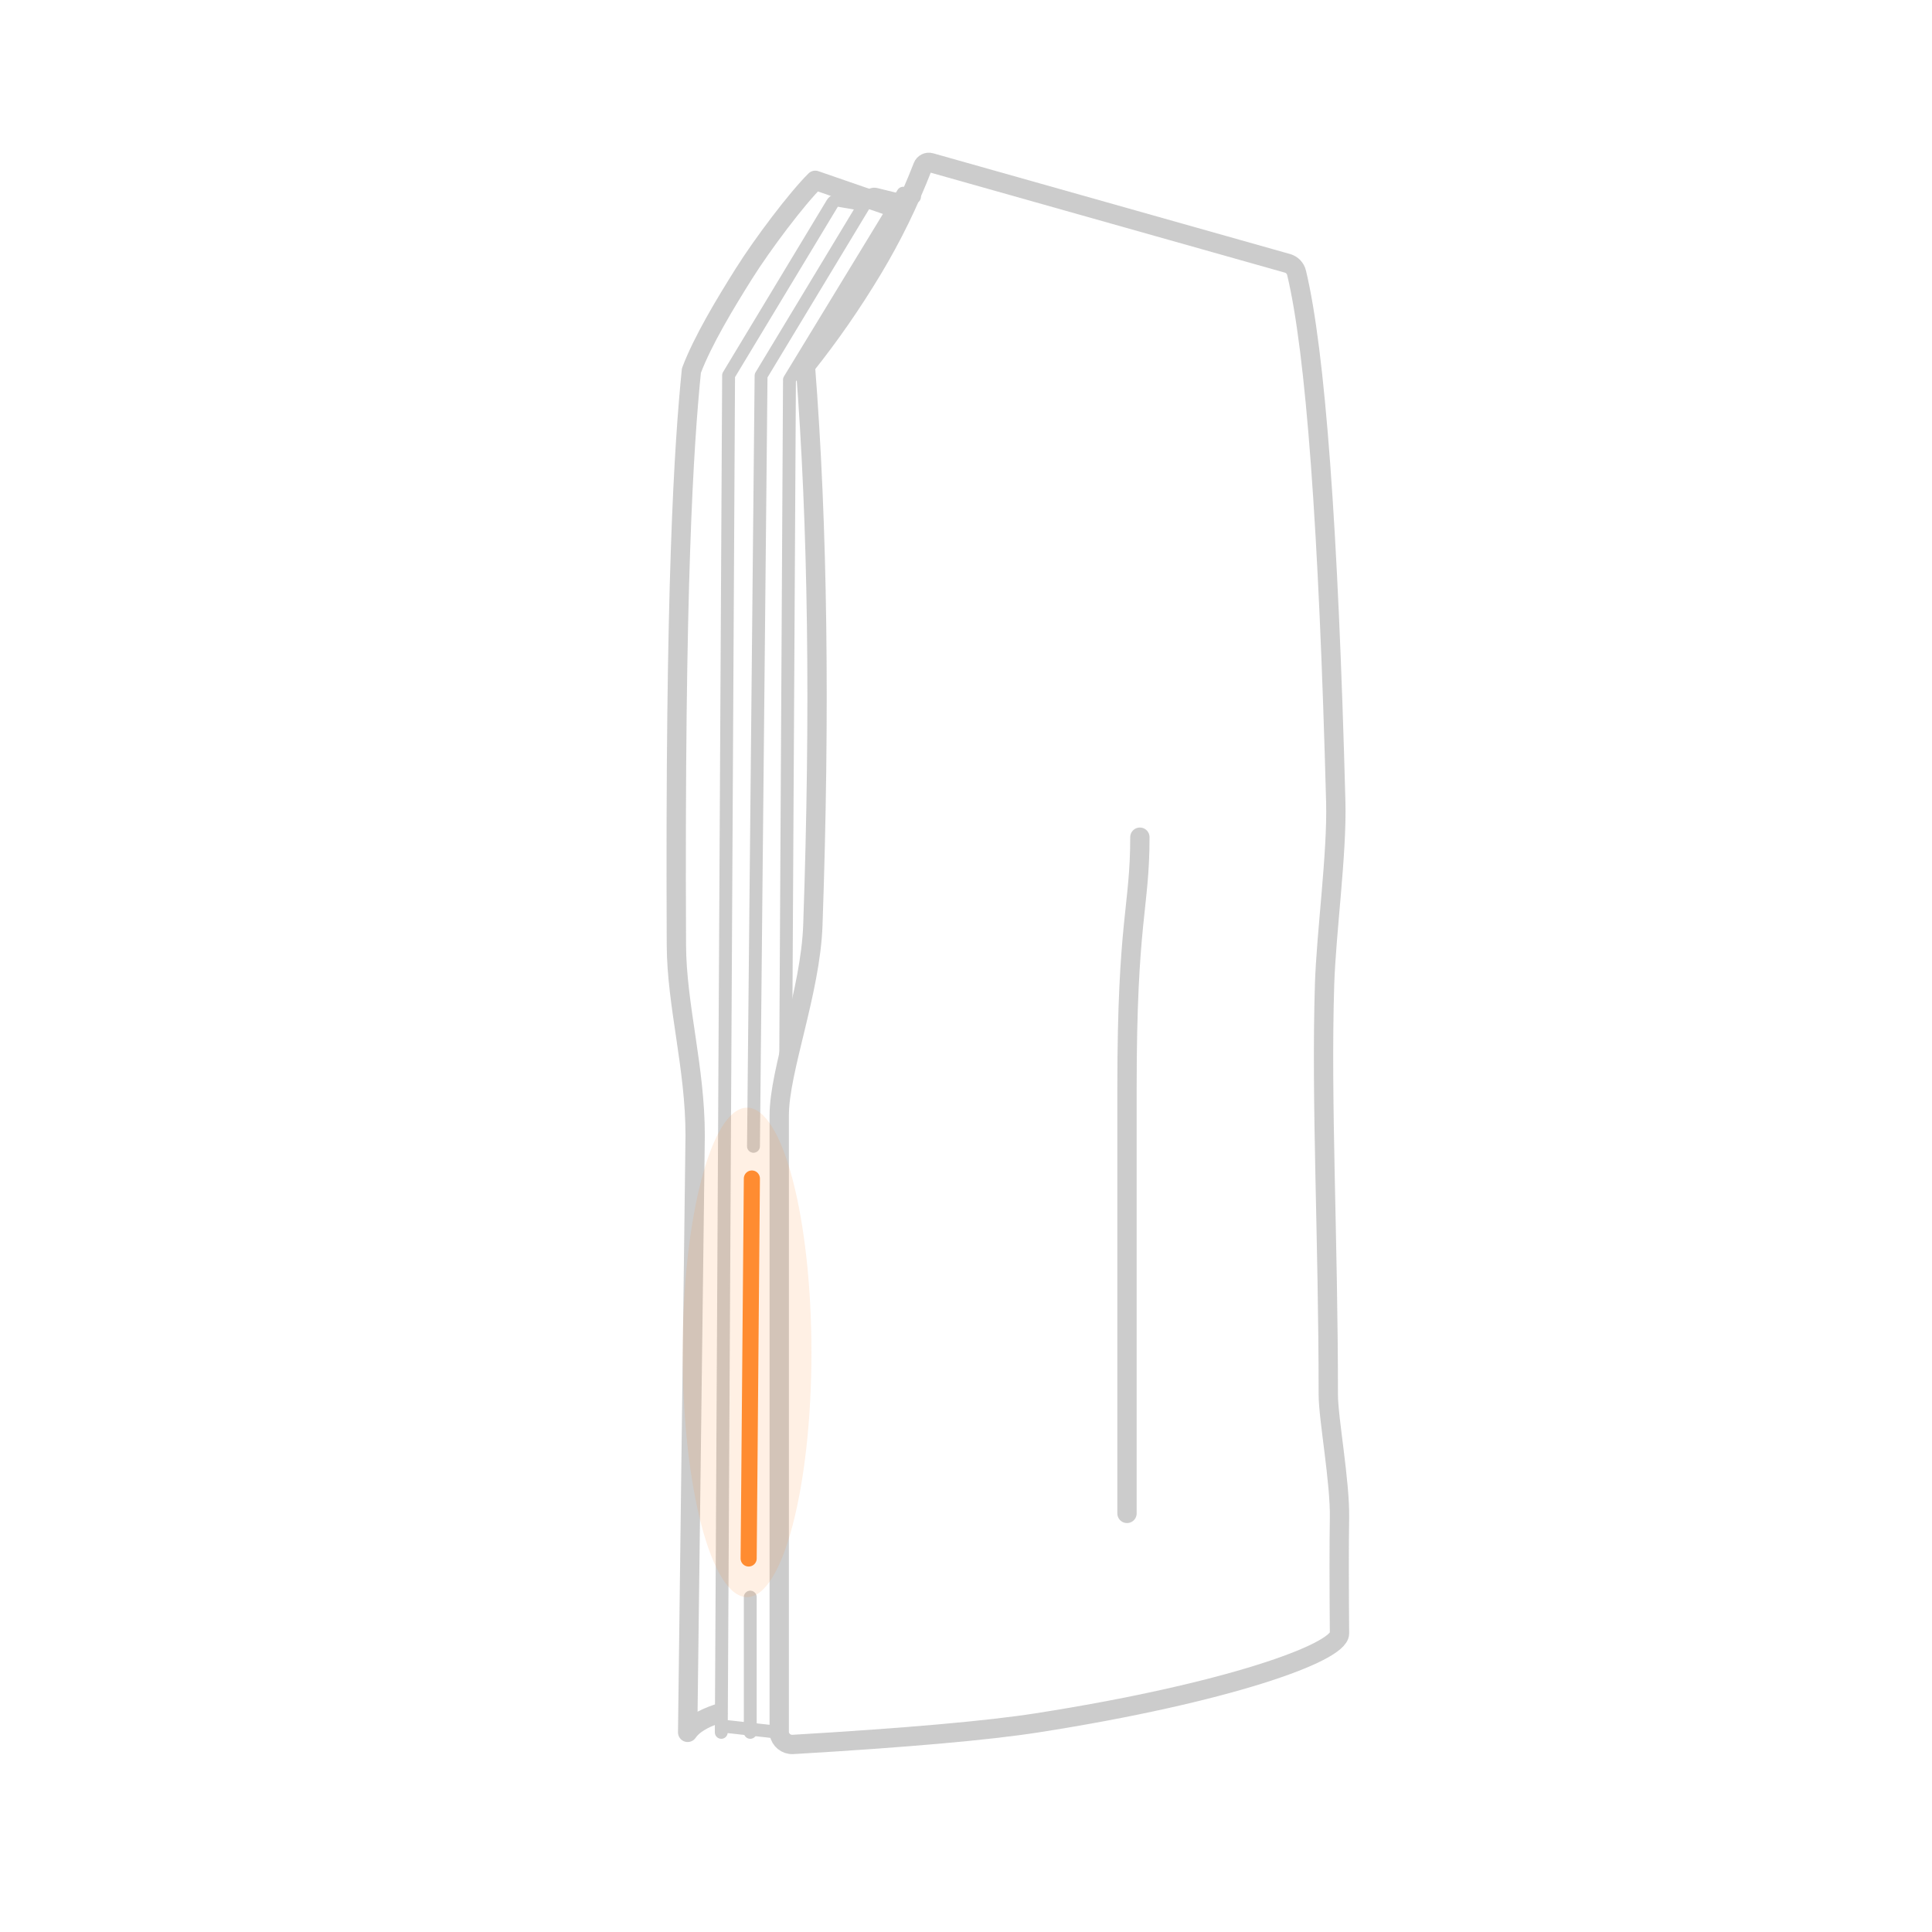<?xml version="1.0" encoding="UTF-8"?>
<svg width="300px" height="300px" viewBox="0 0 300 300" version="1.1" xmlns="http://www.w3.org/2000/svg" xmlns:xlink="http://www.w3.org/1999/xlink">
    <title>img/wifi6/img_m6_orangelight</title>
    <defs>
        <filter x="-135.0%" y="-35.5%" width="370.0%" height="171.1%" filterUnits="objectBoundingBox" id="filter-1">
            <feGaussianBlur stdDeviation="9" in="SourceGraphic"></feGaussianBlur>
        </filter>
    </defs>
    <g id="img/wifi6/img_m6_orangelight" stroke="none" stroke-width="1" fill="none" fill-rule="evenodd">
        <g id="编组-2" transform="translate(105, 25)">
            <g id="编组" opacity="0.5" stroke="#999999" stroke-linecap="round" stroke-linejoin="round">
                <path d="M35,7.635 L21.595,3 C18.681,5.897 13.435,12.849 10.521,17.483 C7.607,22.118 4.11,27.911 2.361,32.546 C1.196,44.132 -0.226,65.829 0.03,121.762 C0.073,131.133 2.944,140.735 2.944,151.308 L1.779,244 C2.556,242.841 4.11,241.876 6.441,241.103" id="路径-5备份-2" stroke-width="3"></path>
                <path d="M28,6.58 L25.267,6.115 C24.861,6.045 24.455,6.232 24.242,6.584 L8.135,33.283 L8.135,33.283 L7,244" id="直线-11备份-3" stroke-width="2"></path>
                <path d="M35,6.156 L30.996,5.175 C30.571,5.071 30.128,5.255 29.902,5.629 L13.179,33.328 L13.179,33.328 L12,153" id="直线-11" stroke-width="2"></path>
                <line x1="11.5" y1="244" x2="11.5" y2="223" id="直线-11备份-23" stroke-width="2"></line>
                <polyline id="直线-11备份-2" stroke-width="2" points="37 5.579 35.235 5 17.588 33.97 17 140"></polyline>
                <line x1="7" y1="243" x2="16" y2="244" id="直线-13" stroke-width="2"></line>
                <path d="M102.997,228.635 C102.931,220.659 102.931,214.678 102.997,210.692 C103.089,205.059 101.257,195.252 101.257,191.591 C101.257,167.28 100.11,146.181 100.677,127.92 C100.927,119.863 102.627,107.549 102.417,99.558 C101.293,56.958 99.264,29.557 96.327,17.354 C96.16,16.649 95.623,16.09 94.926,15.893 L39.499,0.248 C39.002,0.108 38.48,0.368 38.293,0.849 C36.116,6.452 33.519,11.764 30.499,16.786 C27.291,22.123 23.811,27.139 20.06,31.835 C21.993,56.532 22.38,85.473 21.22,118.659 C20.857,129.027 16,141.193 16,148.179 C16,184.356 16,216.348 16,244.156 C16.162,245.188 17.077,245.939 18.12,245.877 C35.751,244.835 48.384,243.719 56.018,242.527 C85.376,237.944 102.997,231.655 102.997,228.635 Z" id="直线-11备份-30" stroke-width="3"></path>
                <path d="M72,105 C72,116.022 70,117.762 70,143.867 L70,210" id="直线-12" stroke-width="3"></path>
            </g>
            <line x1="11.75" y1="158" x2="11.25" y2="217" id="直线-11备份-29" stroke="#FF8C31" stroke-width="2.5" stroke-linecap="round" stroke-linejoin="round"></line>
            <path d="M1,184.997 C1,205.985 5.478,223 10.999,223 C16.522,223 21,205.985 21,184.997 C21,164.015 16.522,147 10.999,147 C5.478,147 1,164.015 1,184.997" id="Fill-20" fill="#FF8C31" opacity="0.36" filter="url(#filter-1)"></path>
        </g>
    </g>
</svg>